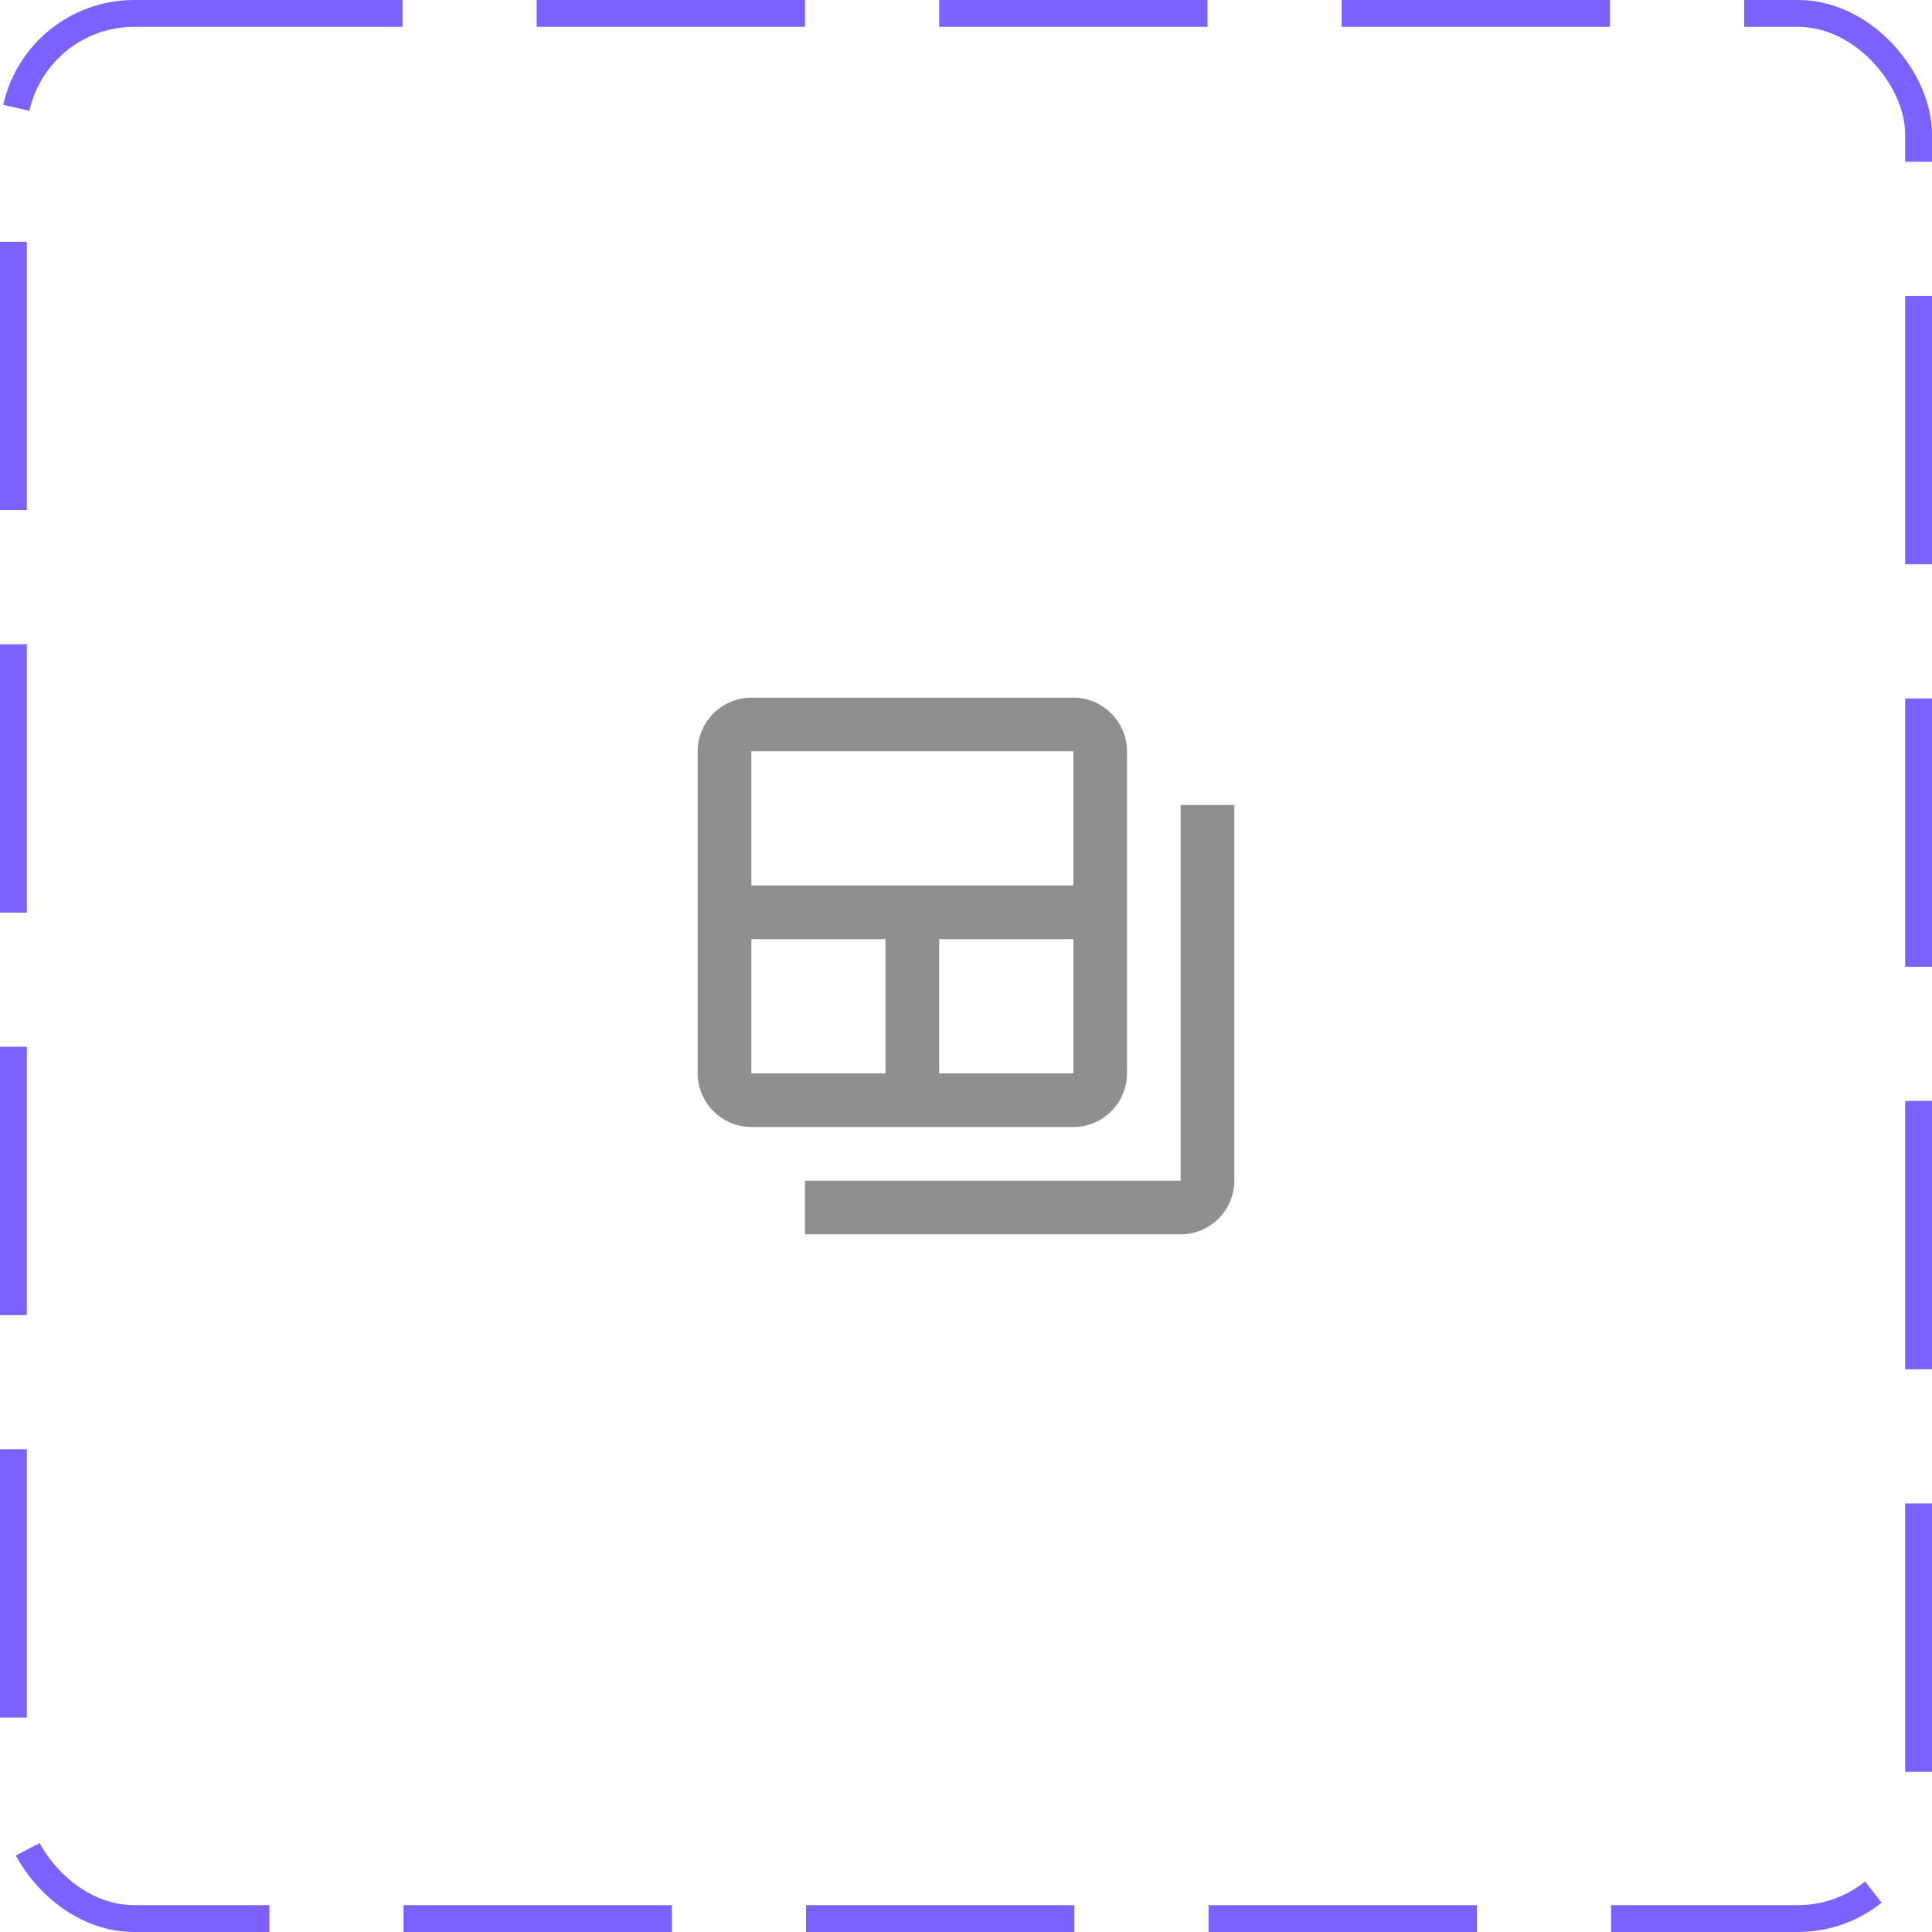 <svg width="72" height="72" viewBox="0 0 72 72" fill="none" xmlns="http://www.w3.org/2000/svg">
<rect x="0.5" y="0.5" width="71" height="71" rx="4.5" stroke="#7B61FF" stroke-dasharray="10 5"/>
<path d="M44 30V44H30V46H44C45.1 46 46 45.1 46 44V30H44Z" fill="#8F8F8F"/>
<path d="M40 26H28C26.9 26 26 26.9 26 28V40C26 41.1 26.9 42 28 42H40C41.1 42 42 41.1 42 40V28C42 26.9 41.1 26 40 26ZM33 40H28V35H33V40ZM40 40H35V35H40V40ZM40 33H28V28H40V33Z" fill="#8F8F8F"/>
</svg>
